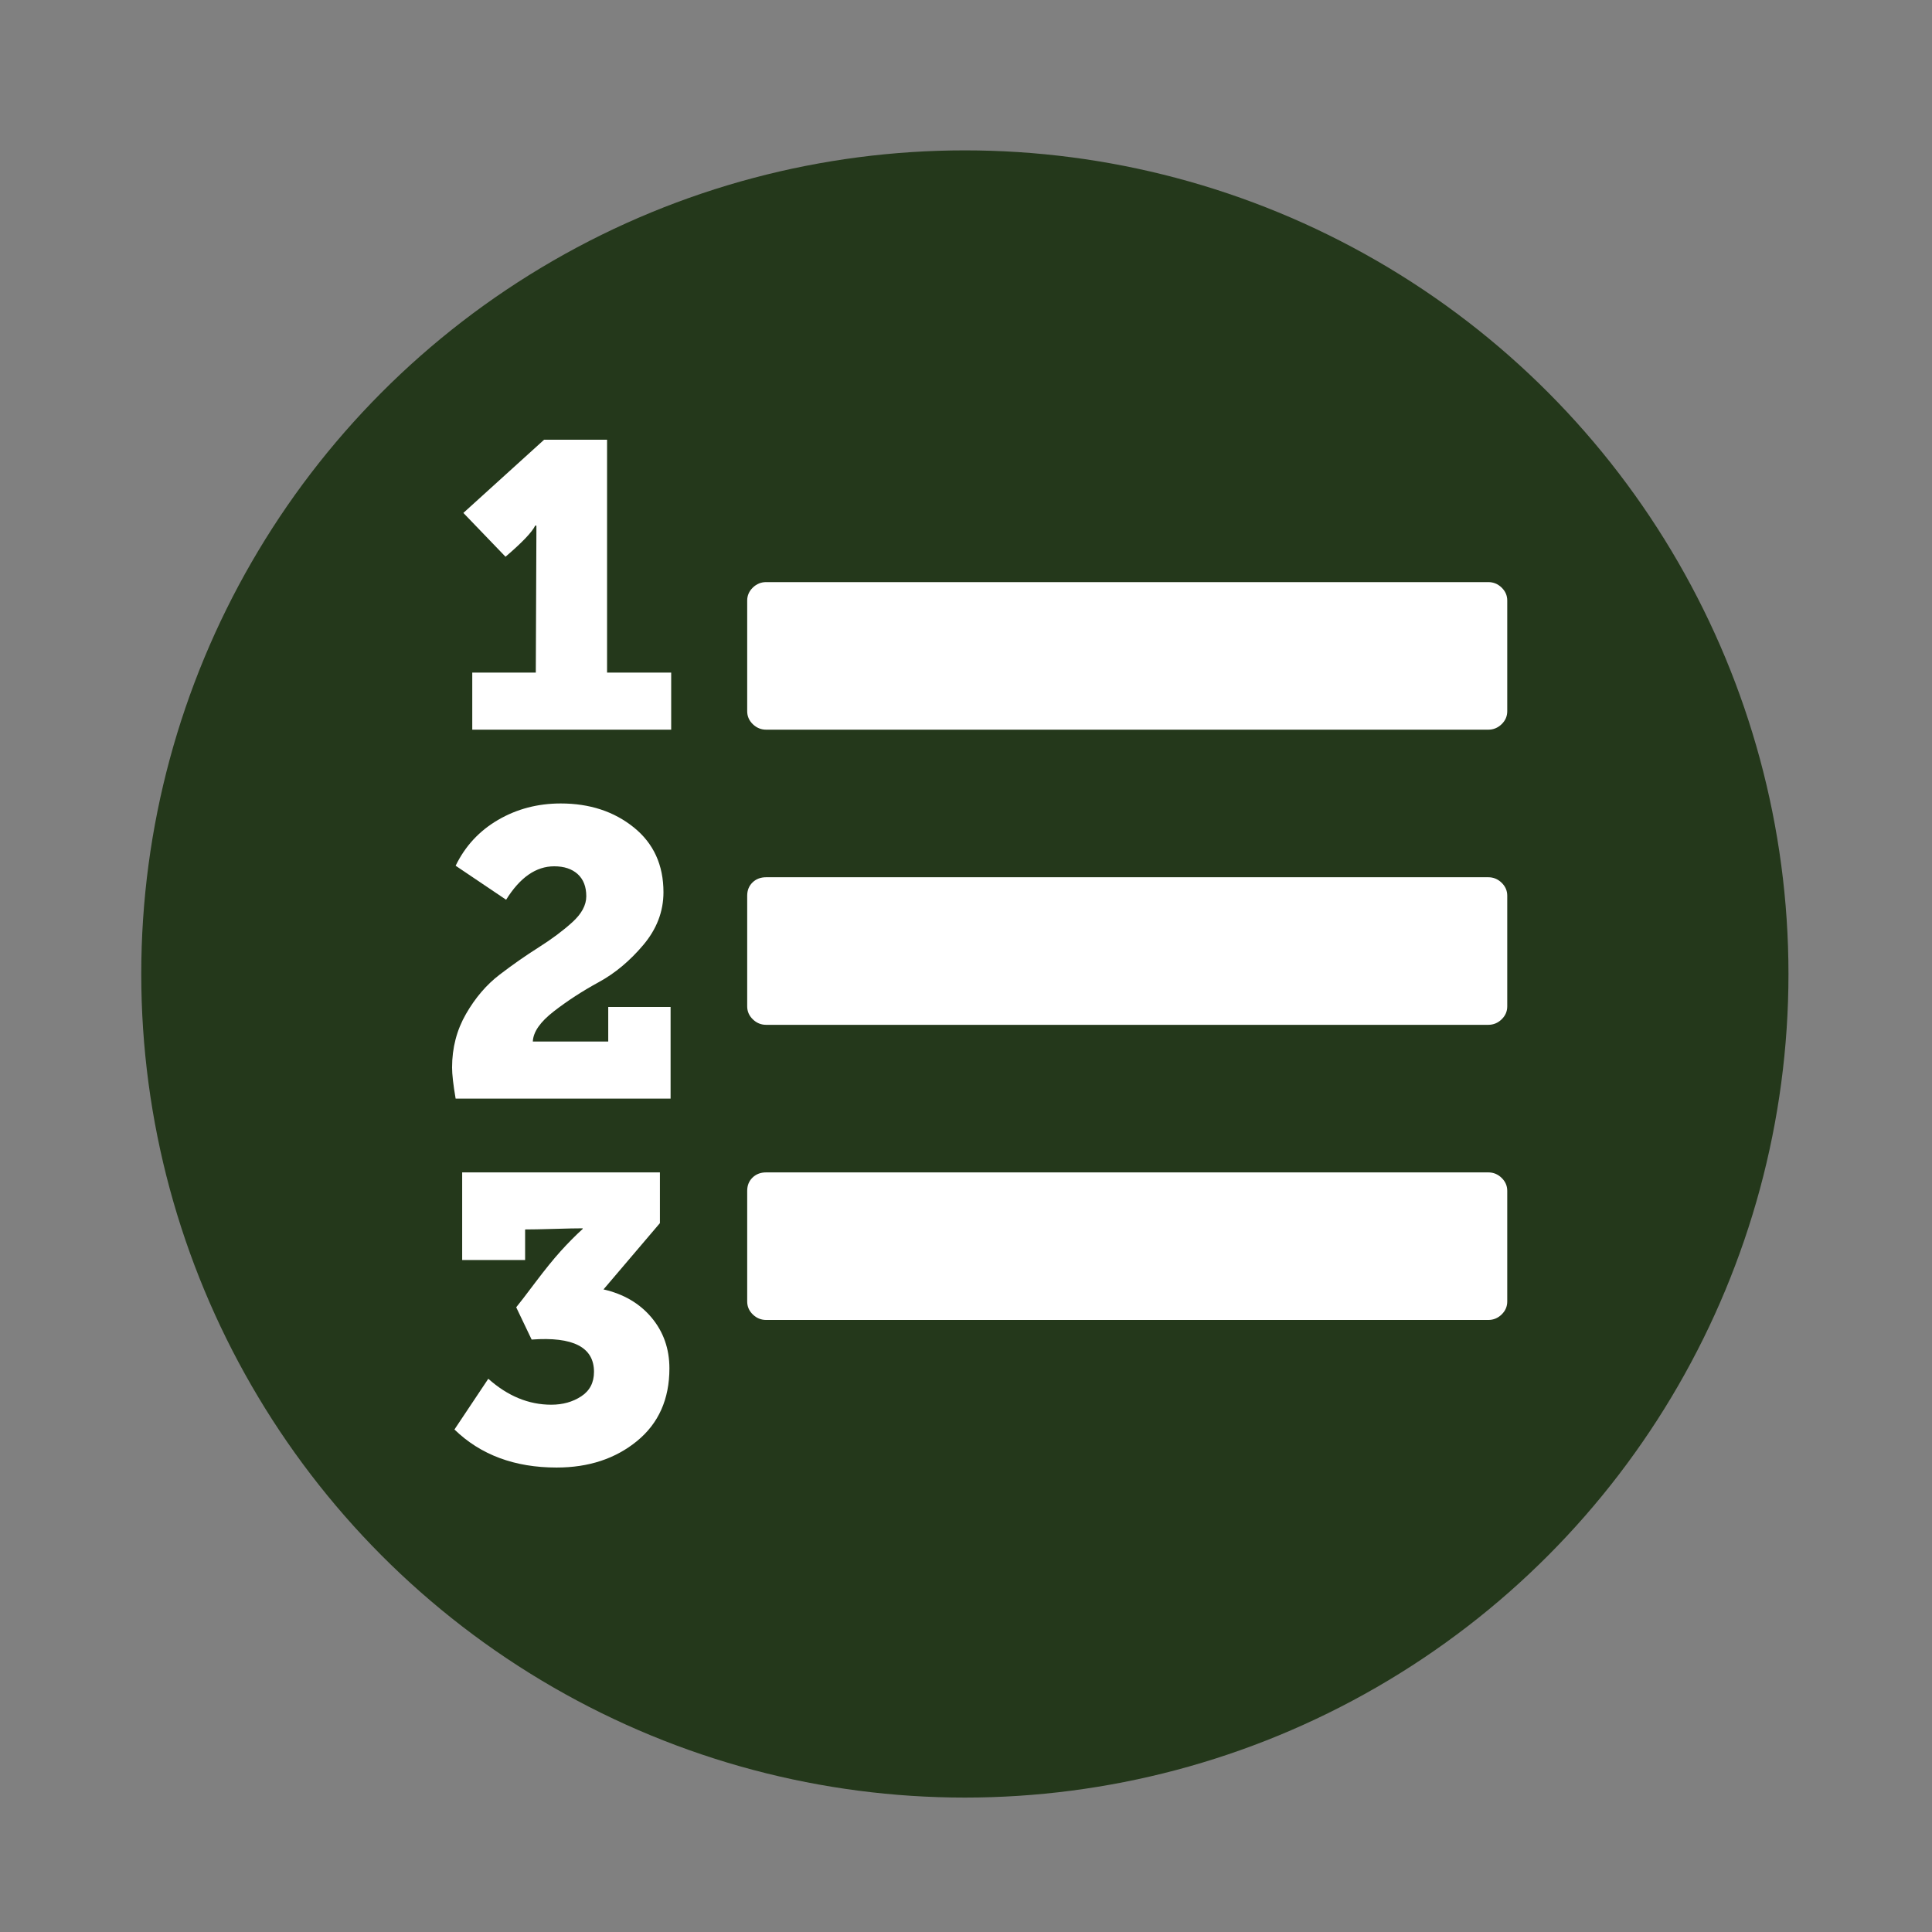 <?xml version="1.0" encoding="UTF-8" standalone="no"?>
<!-- Generator: Adobe Illustrator 16.0.0, SVG Export Plug-In . SVG Version: 6.00 Build 0)  -->

<svg
   xmlns:dc="http://purl.org/dc/elements/1.1/"
   xmlns:cc="http://creativecommons.org/ns#"
   xmlns:rdf="http://www.w3.org/1999/02/22-rdf-syntax-ns#"
   xmlns:svg="http://www.w3.org/2000/svg"
   xmlns="http://www.w3.org/2000/svg"
   xmlns:sodipodi="http://sodipodi.sourceforge.net/DTD/sodipodi-0.dtd"
   xmlns:inkscape="http://www.inkscape.org/namespaces/inkscape"
   version="1.1"
   id="Capa_1"
   x="0px"
   y="0px"
   width="512px"
   height="512px"
   viewBox="0 0 509.054 509.054"
   style="enable-background:new 0 0 509.054 509.054;"
   xml:space="preserve"
   sodipodi:docname="icon.svg"
   inkscape:version="0.92.1 r15371"><rect x="0" y="0" width="509.054" height="509.054" fill="#808080" stroke="none"/><defs
     id="defs3729" /><sodipodi:namedview
     pagecolor="#ffffff"
     bordercolor="#666666"
     borderopacity="1"
     objecttolerance="10"
     gridtolerance="10"
     guidetolerance="10"
     inkscape:pageopacity="0"
     inkscape:pageshadow="2"
     inkscape:window-width="1920"
     inkscape:window-height="1017"
     id="namedview3727"
     showgrid="false"
     inkscape:zoom="1.65625"
     inkscape:cx="186.26415"
     inkscape:cy="256"
     inkscape:window-x="-8"
     inkscape:window-y="-8"
     inkscape:window-maximized="1"
     inkscape:current-layer="layer1" /><g
     id="g3696" /><g
     id="g3698" /><g
     id="g3700" /><g
     id="g3702" /><g
     id="g3704" /><g
     id="g3706" /><g
     id="g3708" /><g
     id="g3710" /><g
     id="g3712" /><g
     id="g3714" /><g
     id="g3716" /><g
     id="g3718" /><g
     id="g3720" /><g
     id="g3722" /><g
     id="g3724" /><g
     inkscape:groupmode="layer"
     id="layer2"
     inkscape:label="Layer 2"
     style="display:inline"><circle
       id="path3739"
       cx="254.227"
       cy="256.628"
       r="217.008"
       style="fill:#24381b;fill-opacity:1;stroke-width:0.994" /></g><g
     inkscape:groupmode="layer"
     id="layer1"
     inkscape:label="Layer 1"
     style="display:inline"><g
       id="g3694"
       transform="matrix(0.548,0,0,0.532,118.646,115.858)"
       style="fill:#ffffff"><g
         id="g3692"
         style="fill:#ffffff"><path
           d="M 75.377,0 H 45.111 L 6.284,36.258 26.552,57.958 C 34.546,50.917 39.305,45.773 40.829,42.541 H 41.4 v 3.427 c 0,7.613 -0.05,19.126 -0.144,34.545 -0.096,15.417 -0.144,27.027 -0.144,34.831 h -30.55 v 28.266 h 95.646 V 115.344 H 75.377 Z"
           id="path3680"
           inkscape:connector-curvature="0"
           style="fill:#ffffff" /><path
           d="m 505.489,73.232 c -1.816,-1.809 -3.952,-2.712 -6.43,-2.712 H 151.886 c -2.474,0 -4.611,0.903 -6.423,2.712 -1.805,1.809 -2.708,3.949 -2.708,6.424 v 54.817 c 0,2.475 0.9,4.615 2.708,6.424 1.812,1.807 3.949,2.712 6.423,2.712 h 347.176 c 2.478,0 4.617,-0.905 6.427,-2.712 1.808,-1.809 2.707,-3.949 2.707,-6.424 V 79.656 c 0.004,-2.474 -0.899,-4.615 -2.707,-6.424 z"
           id="path3682"
           inkscape:connector-curvature="0"
           style="fill:#ffffff" /><path
           d="m 73.664,420.834 27.123,-32.833 V 362.876 H 5.712 v 43.396 H 35.974 V 391.14 c 3.046,0 7.661,-0.086 13.85,-0.277 6.182,-0.195 10.8,-0.288 13.846,-0.288 v 0.288 c -3.621,3.426 -7.139,7.087 -10.566,10.992 -3.427,3.904 -7.471,9.041 -12.135,15.409 -4.661,6.379 -7.751,10.521 -9.275,12.423 l 7.421,15.988 c 19.985,-1.526 29.979,3.802 29.979,15.988 0,5.328 -2.046,9.373 -6.139,12.128 -4.089,2.766 -8.897,4.145 -14.417,4.145 -10.848,0 -20.937,-4.281 -30.262,-12.85 L 1.998,490.211 c 12.562,12.562 28.931,18.843 49.109,18.843 15.416,0 28.31,-4.374 38.688,-13.131 10.373,-8.758 15.559,-20.749 15.559,-35.974 0,-9.709 -2.859,-18.083 -8.562,-25.129 -5.712,-7.036 -13.417,-11.704 -23.128,-13.986 z"
           id="path3684"
           inkscape:connector-curvature="0"
           style="fill:#ffffff" /><path
           d="m 75.942,298.066 h -36.26 c 0.193,-4.76 3.571,-9.756 10.138,-14.985 6.567,-5.232 13.747,-10.037 21.555,-14.417 7.801,-4.381 14.939,-10.514 21.412,-18.412 6.472,-7.9 9.707,-16.608 9.707,-26.125 0,-13.515 -4.757,-24.222 -14.273,-32.121 -9.514,-7.898 -21.223,-11.849 -35.117,-11.849 -11.042,0 -21.083,2.712 -30.124,8.138 -9.04,5.424 -15.843,12.991 -20.412,22.701 l 24.27,16.844 c 6.663,-11.042 14.371,-16.56 23.125,-16.56 4.762,0 8.52,1.285 11.281,3.854 2.757,2.574 4.141,6.235 4.141,10.994 0,4.377 -2.238,8.66 -6.711,12.847 -4.475,4.187 -9.851,8.326 -16.134,12.419 -6.28,4.093 -12.563,8.615 -18.842,13.563 -6.28,4.949 -11.661,11.417 -16.134,19.411 -4.471,7.994 -6.708,16.847 -6.708,26.553 0,3.425 0.571,8.565 1.711,15.417 H 105.92 v -45.402 -0.004 H 75.942 Z"
           id="path3686"
           inkscape:connector-curvature="0"
           style="fill:#ffffff" /><path
           d="M 499.06,362.876 H 151.886 c -2.663,0 -4.853,0.858 -6.563,2.569 -1.713,1.712 -2.568,3.901 -2.568,6.564 v 54.819 c 0,2.475 0.9,4.616 2.708,6.423 1.812,1.808 3.949,2.711 6.423,2.711 h 347.176 c 2.478,0 4.617,-0.896 6.427,-2.711 1.808,-1.807 2.707,-3.948 2.707,-6.423 V 372.01 c 0,-2.471 -0.906,-4.613 -2.707,-6.42 -1.813,-1.808 -3.952,-2.714 -6.429,-2.714 z"
           id="path3688"
           inkscape:connector-curvature="0"
           style="fill:#ffffff" /><path
           d="M 499.06,216.698 H 151.886 c -2.663,0 -4.853,0.855 -6.563,2.568 -1.713,1.713 -2.568,3.903 -2.568,6.567 v 54.818 c 0,2.475 0.9,4.613 2.708,6.424 1.812,1.81 3.949,2.714 6.423,2.714 h 347.176 c 2.478,0 4.617,-0.904 6.427,-2.714 1.808,-1.811 2.707,-3.949 2.707,-6.424 v -54.818 c 0,-2.474 -0.906,-4.615 -2.707,-6.423 -1.813,-1.808 -3.952,-2.712 -6.429,-2.712 z"
           id="path3690"
           inkscape:connector-curvature="0"
           style="fill:#ffffff" /></g></g></g></svg>